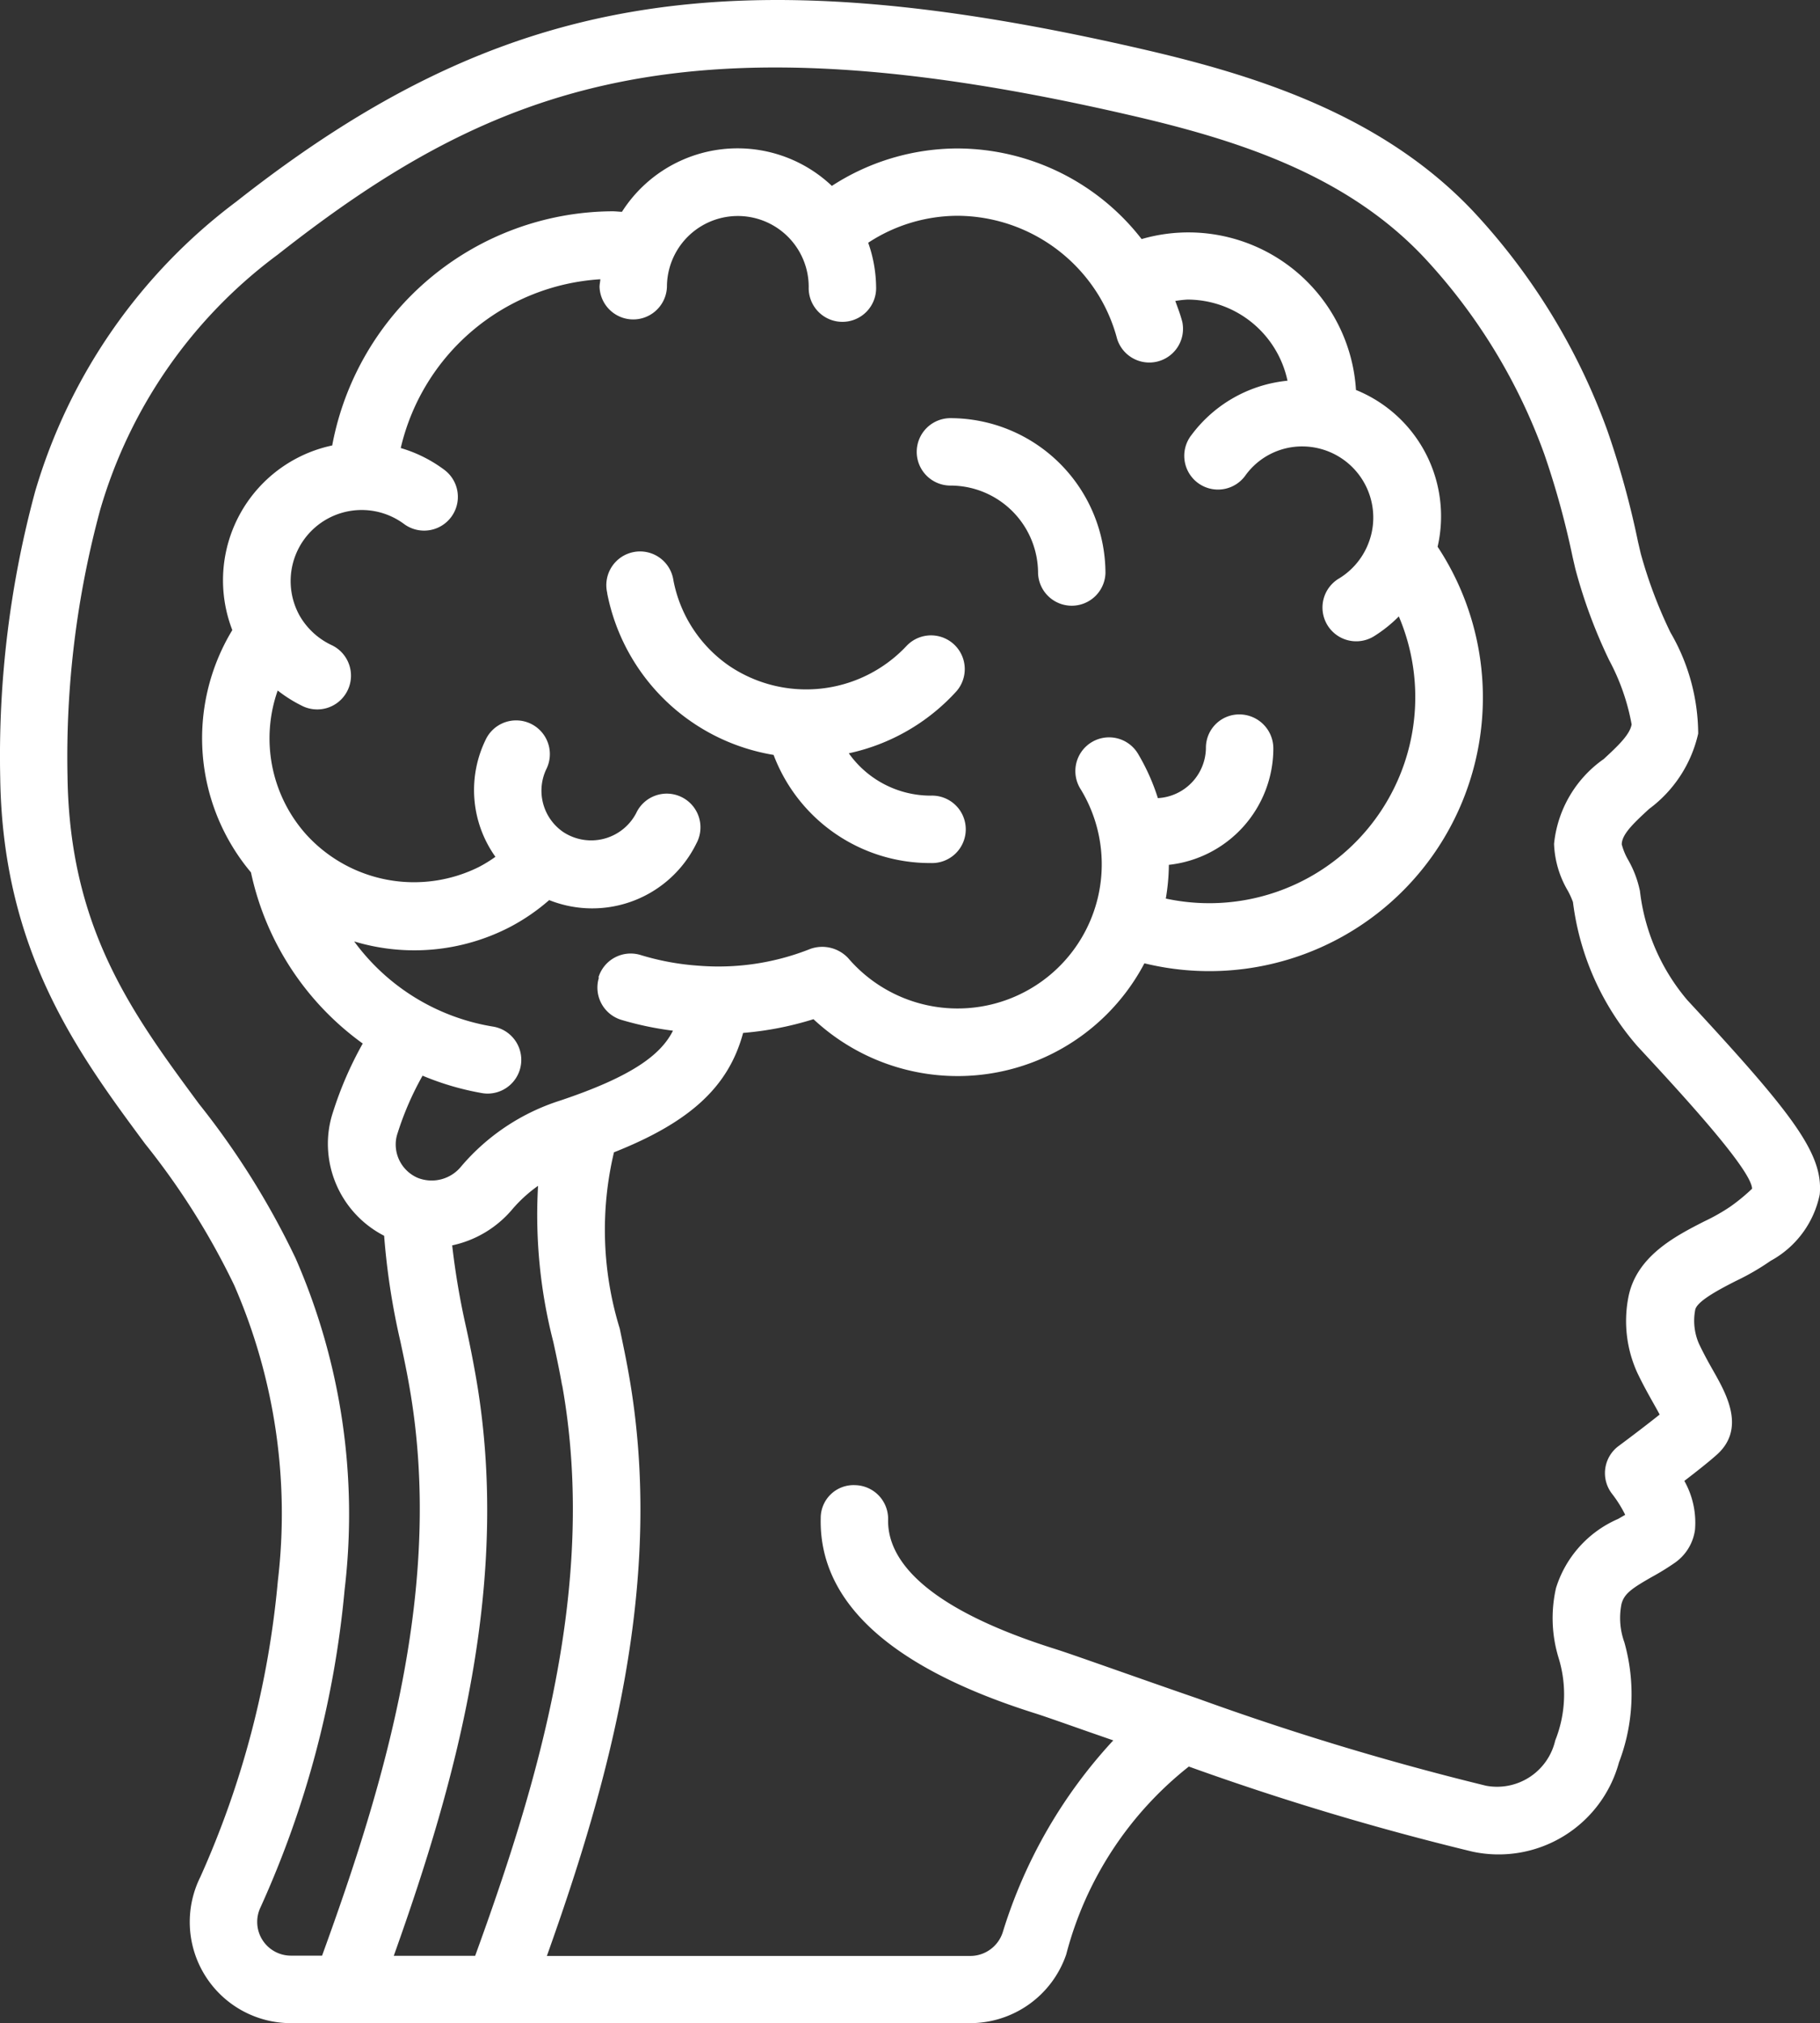 <svg xmlns="http://www.w3.org/2000/svg" width="41.67" height="46.309" viewBox="0 0 41.67 46.309">
  <rect x="0" y="0" width="41.67" height="46.309" fill="#333333" stroke="none"/>
  <g id="Page-1" transform="translate(-0.054 0.014)">
    <g id="_021---Brain-Profile" data-name="021---Brain-Profile" transform="translate(0.054 -0.014)">
      <path id="Shape" d="M37.6,21.368a4.692,4.692,0,0,0,1.086,2.509c2.424,2.615,3.117,3.516,3.032,4.448a2.238,2.238,0,0,1-1.125,1.52,5.614,5.614,0,0,1-.8.463c-.332.17-.887.454-.926.658a1.319,1.319,0,0,0,.085.775c.115.242.231.45.335.632.3.532.755,1.338.042,1.938-.166.147-.451.372-.711.571A1.946,1.946,0,0,1,38.862,36a1.1,1.1,0,0,1-.453.75,5.743,5.743,0,0,1-.54.333c-.452.259-.629.38-.69.617a1.64,1.64,0,0,0,.065.874,4.37,4.37,0,0,1-.123,2.752,2.855,2.855,0,0,1-3.357,2.041,62.581,62.581,0,0,1-6.491-1.947,8.066,8.066,0,0,0-2.807,4.3,2.325,2.325,0,0,1-2.194,1.573H6.711A2.315,2.315,0,0,1,4.64,43.949a21.16,21.16,0,0,0,1.775-6.773,13.075,13.075,0,0,0-1-6.776,16.854,16.854,0,0,0-2.039-3.234C1.846,25.1.115,22.767.059,18.788a23.164,23.164,0,0,1,.8-6.554A12.792,12.792,0,0,1,5.466,5.6C11.546.814,16.784-.063,26.223,2.114c2.562.591,5.463,1.493,7.553,3.7a14.652,14.652,0,0,1,3.087,5.048,20.363,20.363,0,0,1,.694,2.524l.062.267a10.51,10.51,0,0,0,.681,1.809,4.638,4.638,0,0,1,.635,2.315A2.951,2.951,0,0,1,37.813,19.5c-.378.346-.626.59-.628.812a1.43,1.43,0,0,0,.148.358,2.41,2.41,0,0,1,.266.7ZM13.756,23.357a.772.772,0,0,1,.965-.512,5.9,5.9,0,0,0,1.332.245,5.686,5.686,0,0,0,2.557-.386.813.813,0,0,1,.866.215A3.3,3.3,0,0,0,24.8,19.056a.772.772,0,1,1,1.323-.794,4.8,4.8,0,0,1,.441.992,1.164,1.164,0,0,0,1.1-1.136V18.1a.763.763,0,0,1,.772-.762.779.779,0,0,1,.772.781,2.683,2.683,0,0,1-2.392,2.662,4.846,4.846,0,0,1-.07.772,4.717,4.717,0,0,0,5.335-6.458,3.142,3.142,0,0,1-.575.458.772.772,0,0,1-.8-1.323,1.63,1.63,0,0,0,.7-.866,1.6,1.6,0,0,0,.09-.53,1.629,1.629,0,0,0-1.62-1.63,1.6,1.6,0,0,0-1.3.654.772.772,0,1,1-1.238-.921A3.117,3.117,0,0,1,29.532,9.7a2.346,2.346,0,0,0-2.288-1.857,2.283,2.283,0,0,0-.281.032c.058.159.119.317.161.481a.772.772,0,0,1-1.493.386,3.768,3.768,0,0,0-.4-.957,3.81,3.81,0,0,0-3.256-1.86,3.745,3.745,0,0,0-2.043.617,3.137,3.137,0,0,1,.181,1.011.772.772,0,1,1-1.543,0,1.623,1.623,0,0,0-3.246,0,.772.772,0,0,1-1.543,0c0-.06.015-.116.018-.175a5.009,5.009,0,0,0-4.57,3.863,3.14,3.14,0,0,1,1,.5A.772.772,0,1,1,9.3,12.976a1.627,1.627,0,0,0-2.387,2.1,1.656,1.656,0,0,0,.732.675.772.772,0,0,1-.656,1.4,3.175,3.175,0,0,1-.577-.36,3.3,3.3,0,0,0,.657,3.3l.014.015a3.335,3.335,0,0,0,3.94.722,3.122,3.122,0,0,0,.374-.231,2.629,2.629,0,0,1-.206-2.715.772.772,0,0,1,1.381.689,1.147,1.147,0,0,0,.372,1.455,1.163,1.163,0,0,0,1.675-.427A.772.772,0,1,1,16,20.288a2.657,2.657,0,0,1-3.372,1.3,4.63,4.63,0,0,1-.9.617,4.759,4.759,0,0,1-3.565.329,4.919,4.919,0,0,0,3.178,1.949.772.772,0,0,1-.121,1.534.747.747,0,0,1-.123-.01,6.347,6.347,0,0,1-1.368-.4,6.893,6.893,0,0,0-.575,1.326.772.772,0,0,0-.04.248.833.833,0,0,0,.505.765.87.87,0,0,0,1-.269,4.938,4.938,0,0,1,2.259-1.5c1.667-.558,2.311-1.057,2.584-1.6a7.323,7.323,0,0,1-1.183-.248.772.772,0,0,1-.512-.968Zm-.833,9.337c-.057-.326-.127-.657-.2-.991a11.644,11.644,0,0,1-.35-3.575,3.215,3.215,0,0,0-.592.54,2.474,2.474,0,0,1-1.374.823,17.425,17.425,0,0,0,.323,1.894c.077.352.146.7.207,1.043.849,4.732-.435,9.311-1.867,13.324h1.863c1.436-3.947,2.808-8.484,1.994-13.053Zm23.85-14.335c.309-.286.6-.556.638-.793a4.994,4.994,0,0,0-.515-1.471A11.754,11.754,0,0,1,36.121,14l-.062-.269a19.323,19.323,0,0,0-.643-2.338,13.135,13.135,0,0,0-2.762-4.52c-1.8-1.909-4.321-2.7-6.777-3.262-10.067-2.32-14.45-.743-19.46,3.2a11.132,11.132,0,0,0-4.069,5.843A21.605,21.605,0,0,0,1.6,18.766c.049,3.479,1.487,5.423,3.009,7.485a18.269,18.269,0,0,1,2.213,3.536,14.613,14.613,0,0,1,1.123,7.577,22.582,22.582,0,0,1-1.929,7.284.772.772,0,0,0,.694,1.1h.718c1.436-3.946,2.808-8.483,1.994-13.054-.057-.328-.127-.66-.2-1a16.288,16.288,0,0,1-.373-2.423,2.37,2.37,0,0,1-1.288-2.1,2.3,2.3,0,0,1,.117-.73,8.339,8.339,0,0,1,.681-1.57A6.507,6.507,0,0,1,5.8,20.954a4.774,4.774,0,0,1-.427-5.546A3.155,3.155,0,0,1,7.66,11.182a6.565,6.565,0,0,1,6.414-5.36c.077,0,.146.01.22.012A3.139,3.139,0,0,1,19.1,5.241a5.3,5.3,0,0,1,2.88-.857,5.355,5.355,0,0,1,4.212,2.074A3.844,3.844,0,0,1,31.1,9.912,3.119,3.119,0,0,1,32.969,13.5a6.263,6.263,0,0,1-6.713,9.535,4.834,4.834,0,0,1-7.577,1.279,7.413,7.413,0,0,1-1.611.314c-.333,1.235-1.216,2.043-2.957,2.733a7.675,7.675,0,0,0,.132,4.033c.073.35.146.694.206,1.039.842,4.73-.442,9.31-1.874,13.322h9.7a.782.782,0,0,0,.735-.534,11.373,11.373,0,0,1,2.533-4.4l-.576-.2c-.57-.2-1-.352-1.216-.42-3.3-1.039-4.952-2.542-4.906-4.469a.752.752,0,0,1,.789-.753.772.772,0,0,1,.754.789c-.019.8.63,1.955,3.828,2.962.226.071.672.228,1.263.435.553.194,1.235.435,1.987.694h0a63.92,63.92,0,0,0,6.611,2,1.367,1.367,0,0,0,1.585-1.036,2.837,2.837,0,0,0,.077-1.89,3.1,3.1,0,0,1-.059-1.6,2.546,2.546,0,0,1,1.42-1.58l.164-.095a2.826,2.826,0,0,0-.3-.479.772.772,0,0,1,.148-1.095c.185-.137.625-.468.941-.721-.039-.073-.084-.154-.124-.225-.118-.209-.254-.451-.386-.727a2.855,2.855,0,0,1-.208-1.725c.179-.947,1.08-1.408,1.741-1.745a4.5,4.5,0,0,0,.583-.329,4.281,4.281,0,0,0,.51-.418c-.013-.446-1.711-2.277-2.624-3.261a6.173,6.173,0,0,1-1.477-3.3,1.95,1.95,0,0,0-.117-.258,2.27,2.27,0,0,1-.316-1.074,2.7,2.7,0,0,1,1.132-1.938Z" transform="translate(-0.054 -0.986)" fill="#fff"/>
      <path id="Shape-2" data-name="Shape" d="M25.428,18.3a.772.772,0,1,1,1.515-.29,3.079,3.079,0,0,0,1.278,1.959,3.151,3.151,0,0,0,4.062-.459.772.772,0,0,1,1.145,1.035,4.647,4.647,0,0,1-2.469,1.425,2.3,2.3,0,0,0,1.878.969.772.772,0,1,1,0,1.543,3.827,3.827,0,0,1-3.6-2.475,4.656,4.656,0,0,1-3.81-3.7Z" transform="translate(-11.525 -4.728)" fill="#fff"/>
      <path id="Shape-3" data-name="Shape" d="M21.255,14.162a.772.772,0,0,1,.772-.772,3.554,3.554,0,0,1,3.549,3.549.772.772,0,0,1-1.543,0,2.006,2.006,0,0,0-2.006-2.006A.772.772,0,0,1,21.255,14.162Z" transform="translate(-0.266 -3.819)" fill="#fff"/>
    </g>
  </g>
</svg>

